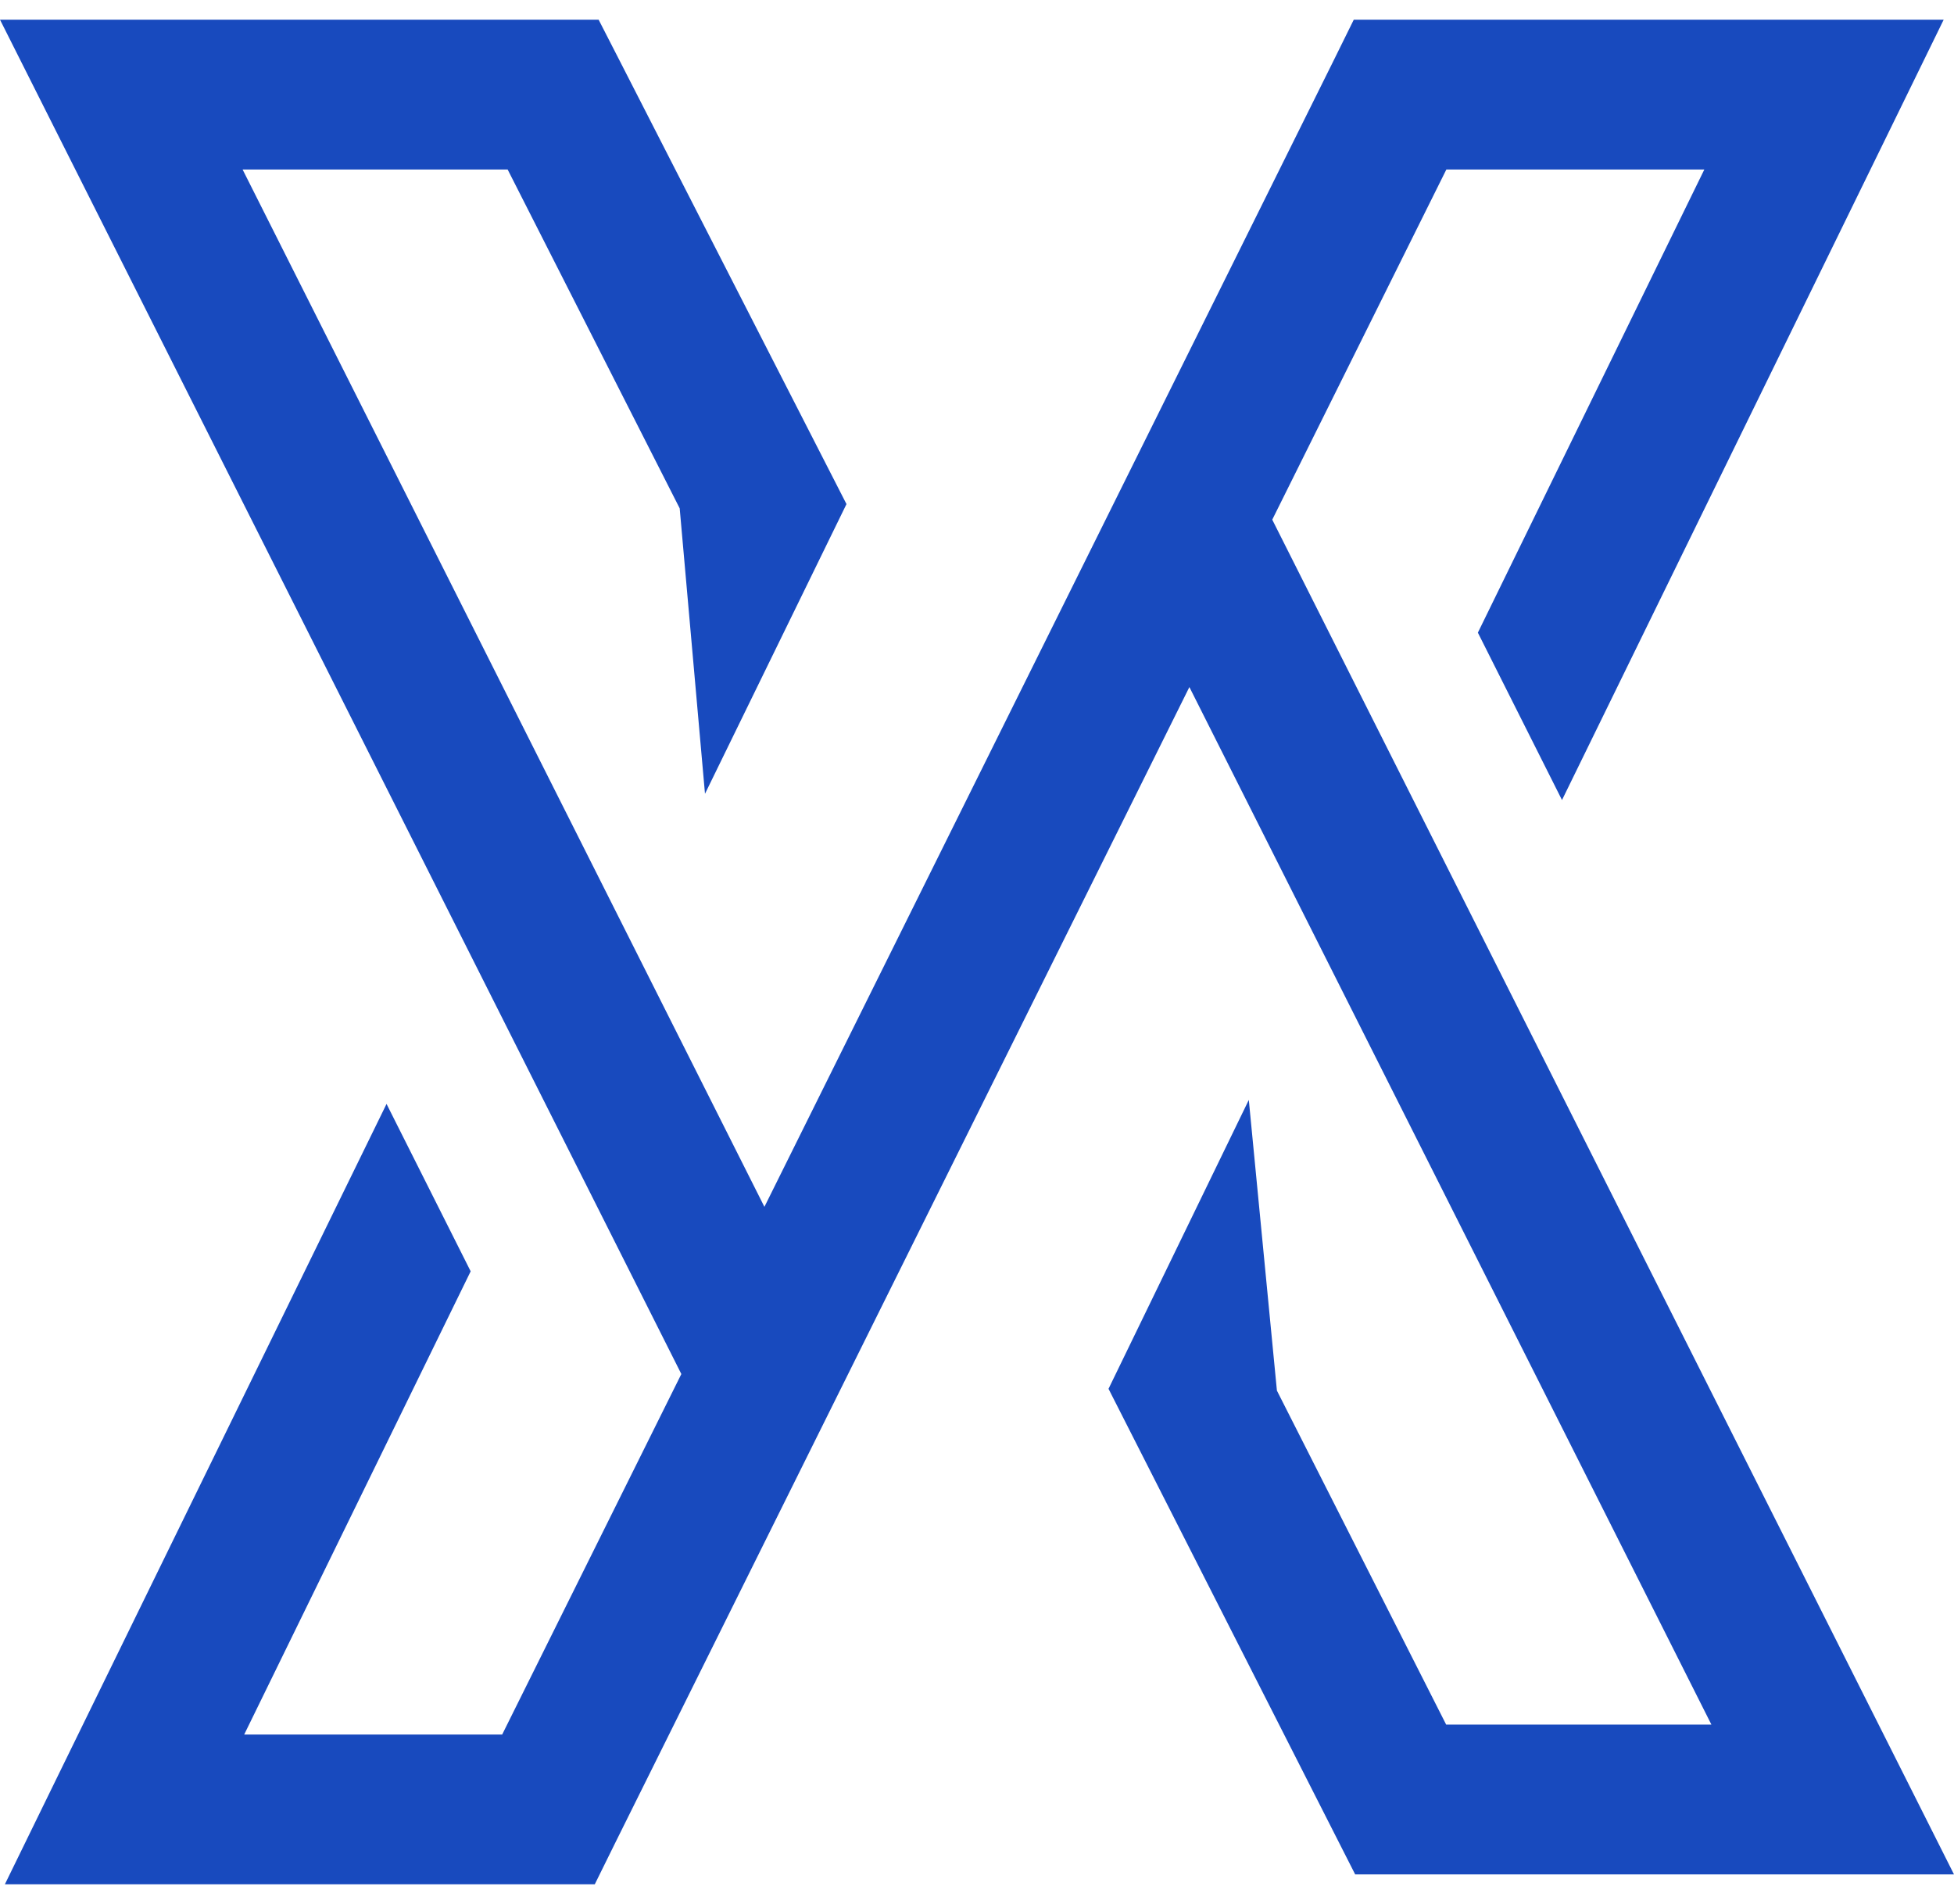 <svg width="39" height="38" viewBox="0 0 39 38" fill="none" xmlns="http://www.w3.org/2000/svg">
<path fill-rule="evenodd" clip-rule="evenodd" d="M4.874 34.619H10.023L13.599 27.424L1.089 2.559L0 0.393H2.421H11.04H11.948L12.368 1.212L16.895 10.061L14.071 15.843L13.566 10.146L10.132 3.383H4.842L15.257 24.087L26.608 1.228L27.02 0.393H27.944H36.405H38.794L37.745 2.539L31.176 15.968L29.497 12.627L34.017 3.383H28.868L25.393 10.372L37.91 35.244L39 37.411H36.579H27.956H27.048L26.632 36.592L22.125 27.719L24.925 21.953L25.486 27.755L28.864 34.421H34.158L23.739 13.713L12.283 36.774L11.871 37.609H10.947H2.486H0.097L1.146 35.462L7.715 22.033L9.394 25.374L4.874 34.619Z" fill="#184ABE"/>
</svg>
